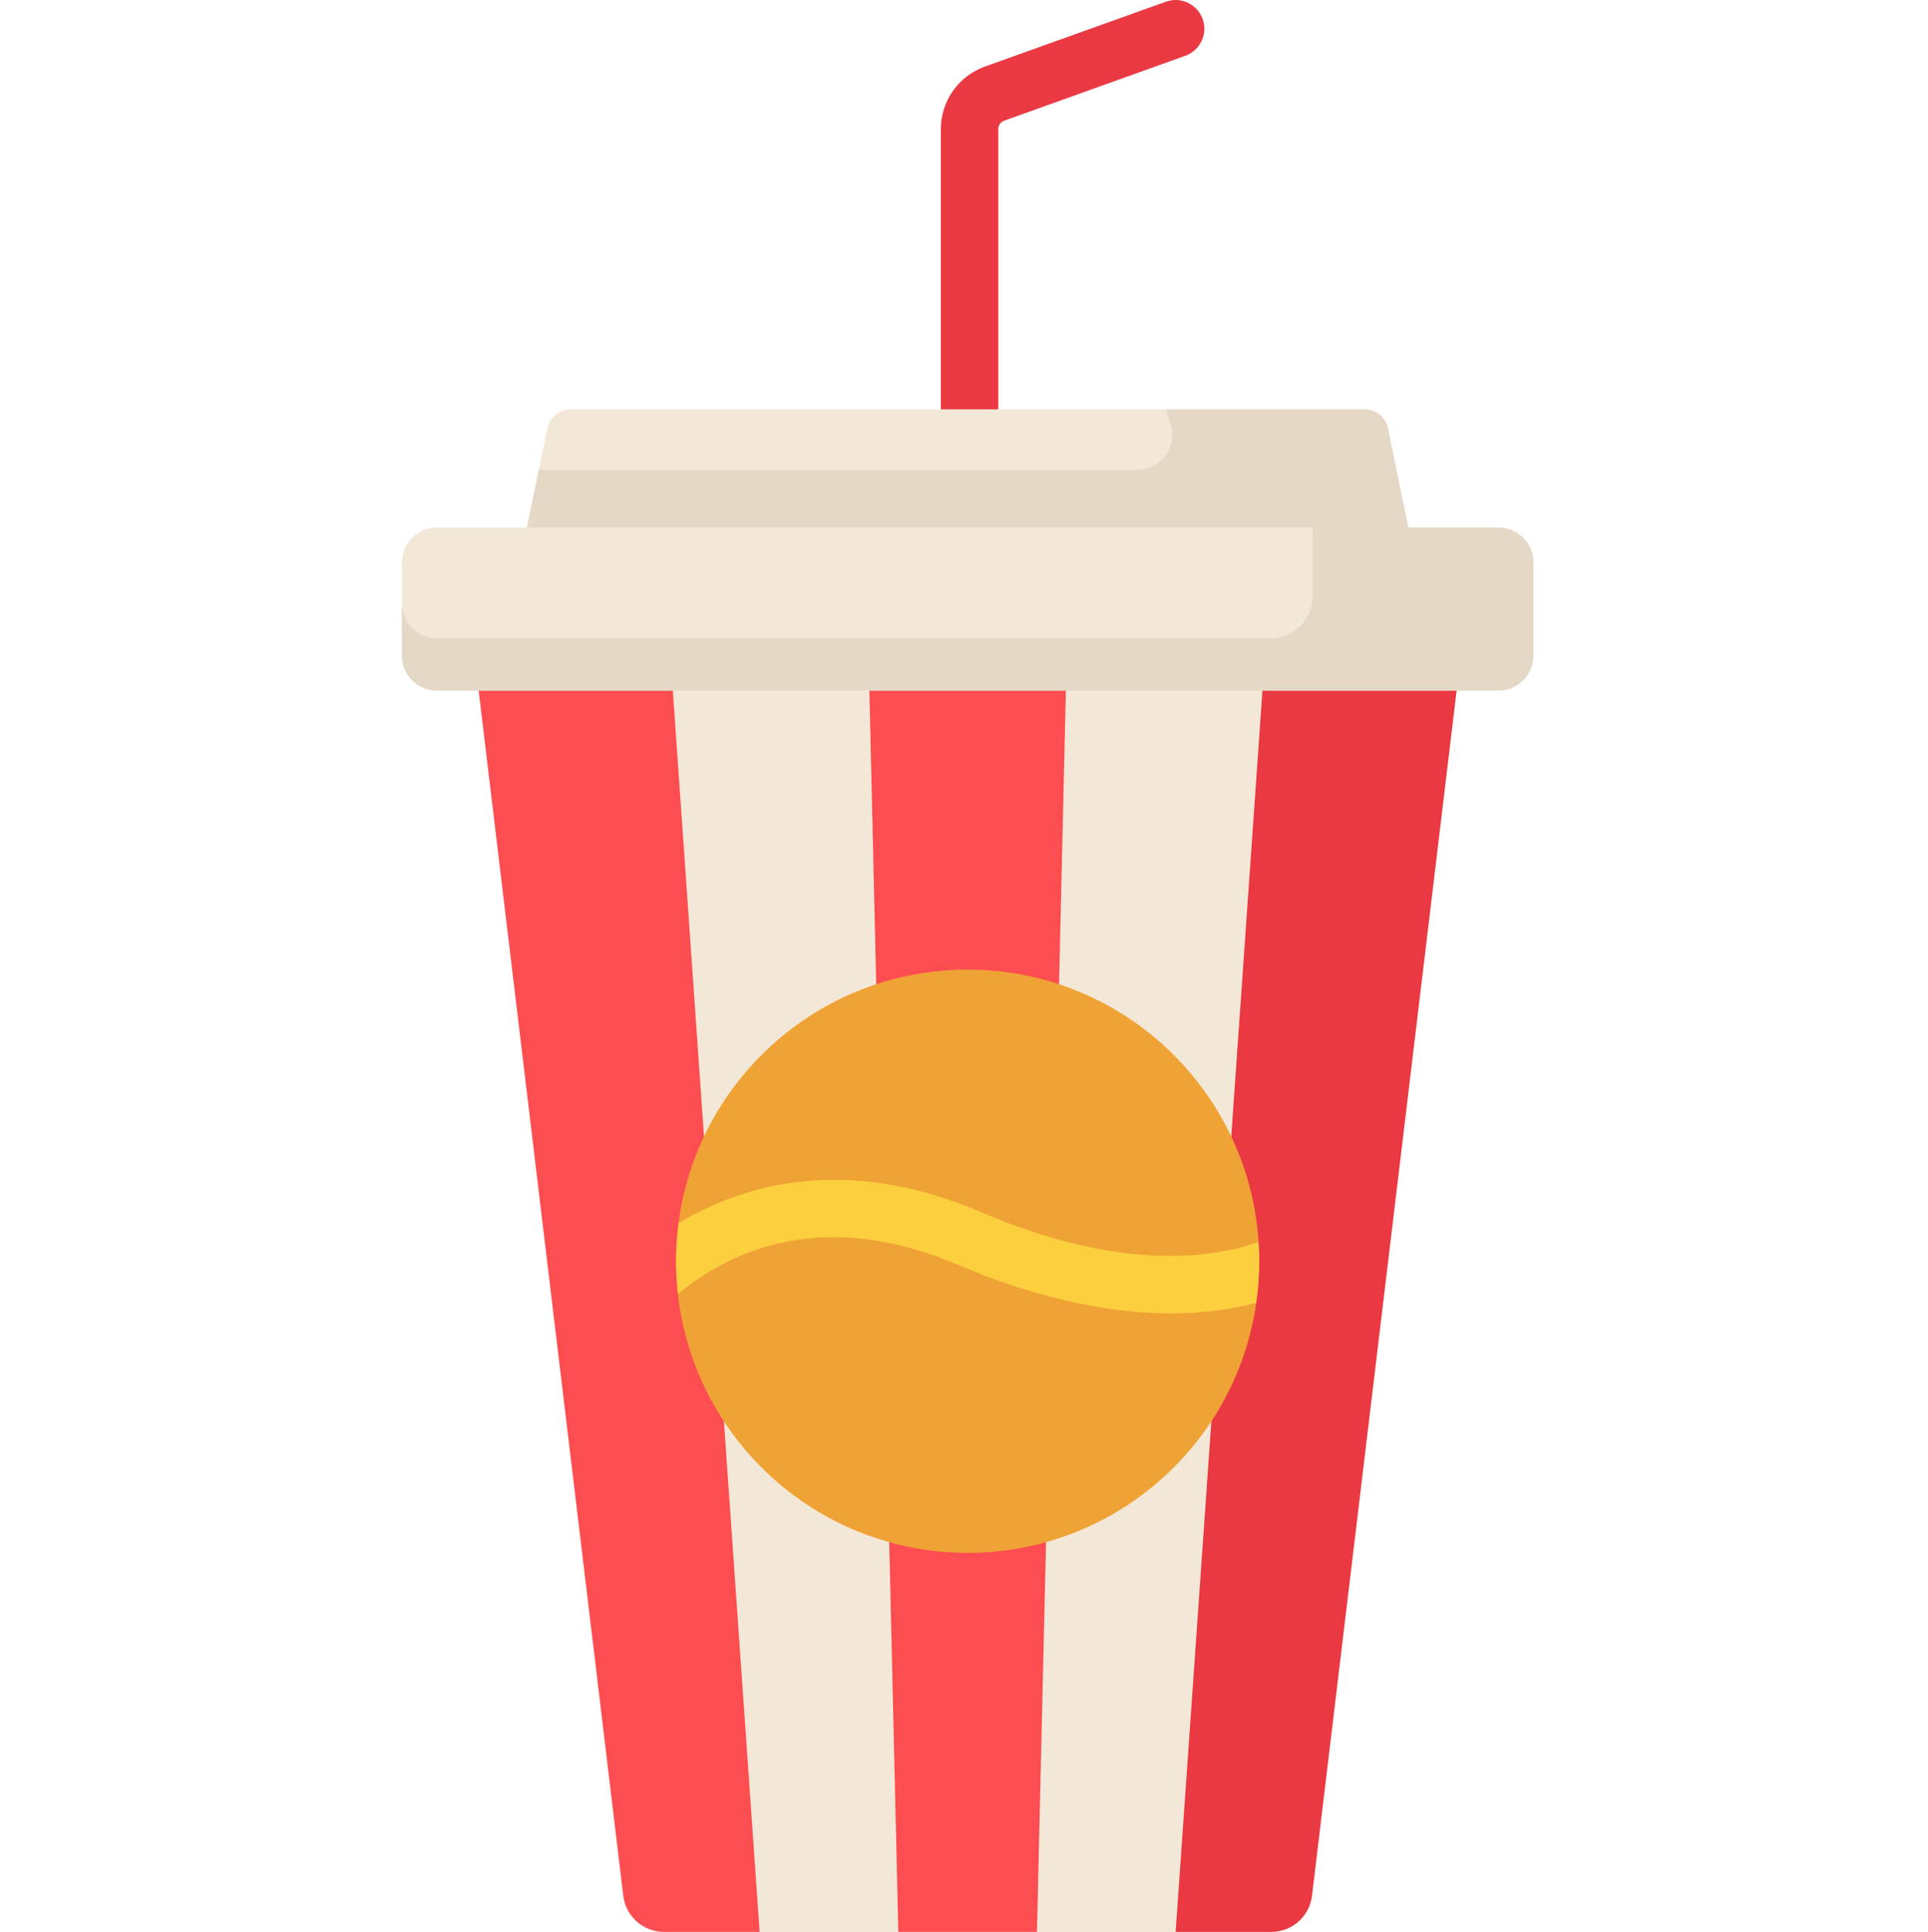 <svg viewBox="-106 0 511 512" xmlns="http://www.w3.org/2000/svg"><path d="m150.977 164.633c-4.203 0-7.609-3.406-7.609-7.609v-122.844c0-7.379 4.664-14.016 11.605-16.516l48.051-17.215c3.961-1.418 8.312.641 9.73 4.598 1.418 3.957-.641 8.316-4.598 9.734l-48.035 17.211c-.91.328-1.531 1.207-1.531 2.188v122.844c0 4.203-3.406 7.609-7.613 7.609zm0 0" fill="#ea3942"/><path d="m283.18 157.043h-265.434l41.449 345.375c.656 5.465 5.293 9.582 10.801 9.582h160.934c5.504 0 10.145-4.117 10.801-9.582zm0 0" fill="#f3e8d7"/><path d="m70.832 161.656h-52.531l40.895 340.762c.656 5.465 5.293 9.582 10.801 9.582h25.336zm0 0" fill="#fc4e51"/><path d="m132.086 512h36.754l8.164-350.344h-53.086zm0 0" fill="#fc4e51"/><path d="m282.625 161.656h-52.531l-24.5 350.344h25.336c5.508 0 10.145-4.117 10.801-9.582zm0 0" fill="#ea3942"/><path d="m255.668 108.48h-210.41c-2.996 0-5.578 2.105-6.184 5.039l-9.664 46.84h242.105l-9.664-46.84c-.605-2.934-3.188-5.039-6.184-5.039zm0 0" fill="#f3e8d7"/><path d="m261.852 113.52c-.605-2.934-3.188-5.039-6.184-5.039h-52.645l1.465 4.898c1.184 5.738-3.199 11.121-9.062 11.121l-158.609-.027-7.402 35.887h242.102zm0 0" fill="#e5d8c6"/><path d="m291.133 183.023h-281.34c-5.133 0-9.293-4.16-9.293-9.293v-24.645c0-5.133 4.16-9.297 9.293-9.297h281.34c5.133 0 9.293 4.164 9.293 9.297v24.645c0 5.133-4.16 9.293-9.293 9.293zm0 0" fill="#f3e8d7"/><path d="m291.133 139.789h-49.23v18.203c0 6.164-4.996 11.16-11.16 11.16h-220.949c-5.133 0-9.293-4.16-9.293-9.293v13.871c0 5.133 4.16 9.293 9.293 9.293h281.34c5.133 0 9.293-4.16 9.293-9.293v-24.645c0-5.133-4.16-9.297-9.293-9.297zm0 0" fill="#e5d8c6"/><path d="m227.742 334.254c0 42.684-34.598 77.281-77.281 77.281-42.68 0-77.277-34.598-77.277-77.281 0-42.68 34.598-77.281 77.277-77.281 42.684 0 77.281 34.602 77.281 77.281zm0 0" fill="#efa335"/><path d="m226.949 345.273c.512-3.602.793-7.277.793-11.02 0-1.707-.074-3.395-.184-5.078-12.145 4.23-36.52 7.941-73.41-7.875-36.348-15.574-63.586-7.199-80.293 2.891-.43 3.293-.672 6.648-.672 10.062 0 2.93.176 5.816.496 8.664 14.406-11.875 39.016-22.816 74.469-7.625 12.914 5.535 34.062 12.777 56.305 12.777 7.465 0 15.055-.828 22.496-2.797zm0 0" fill="#fccf3f"/></svg>